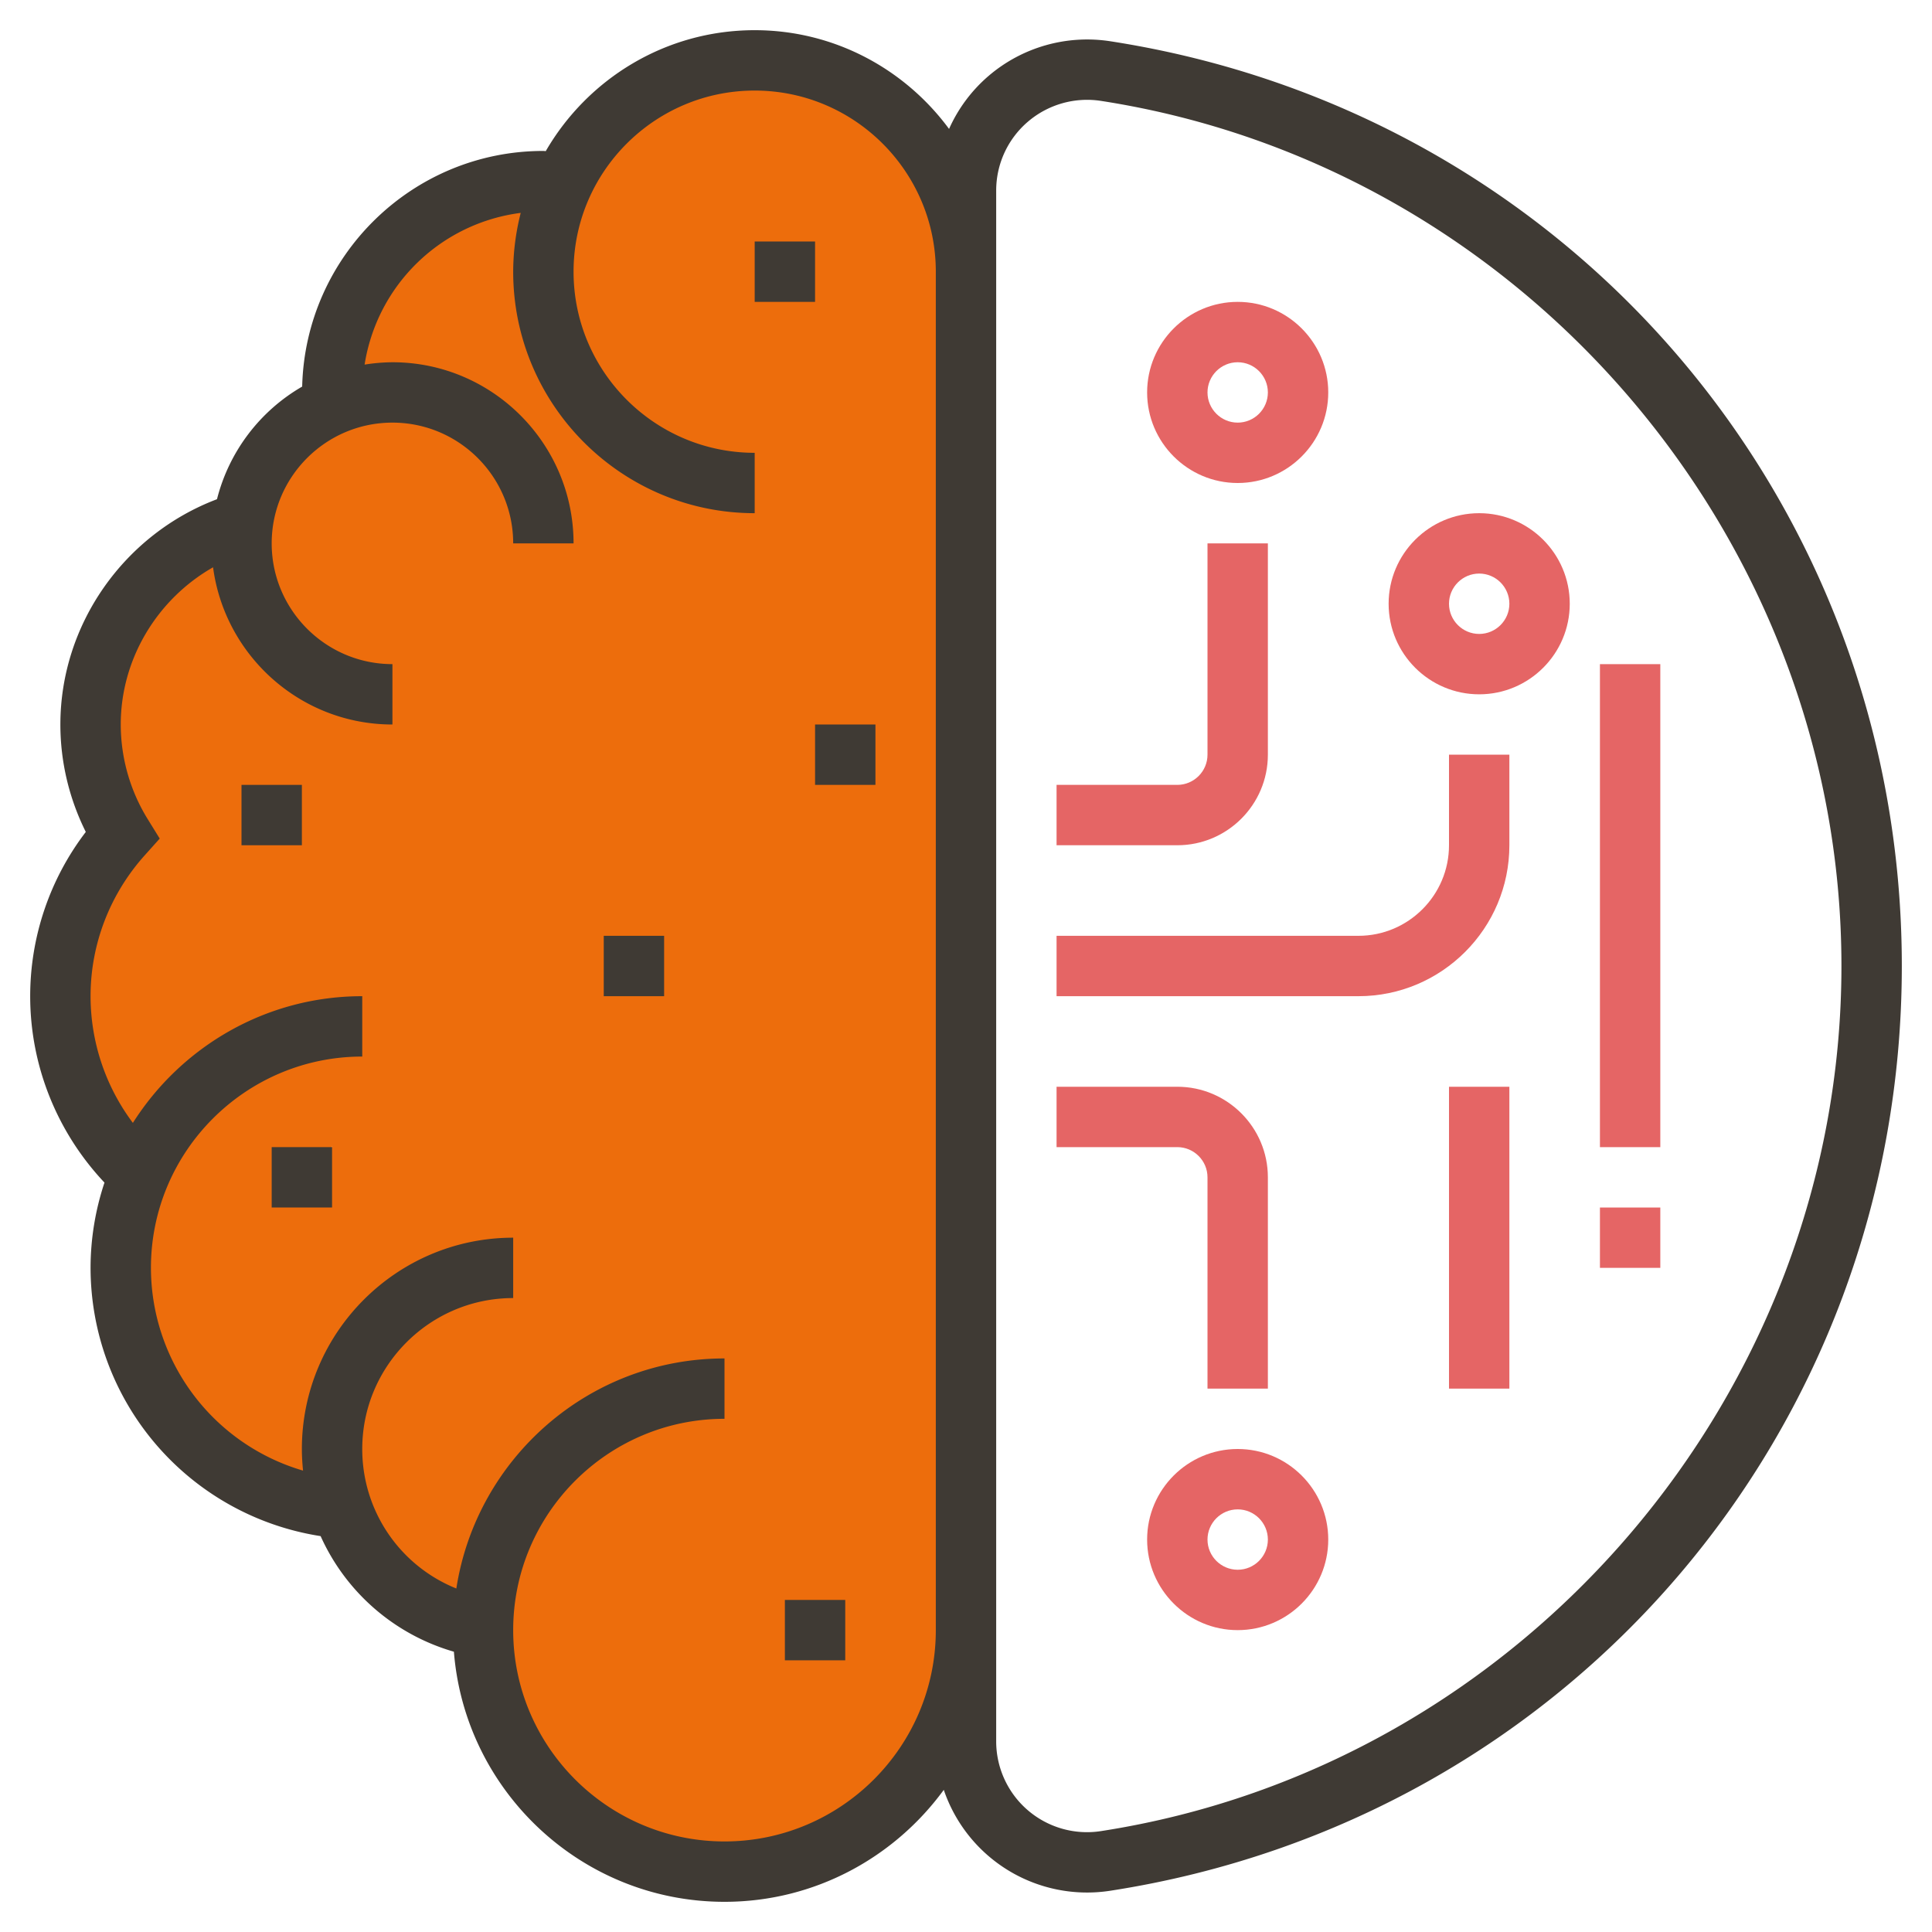 <svg viewBox="0 0 64 64" xml:space="preserve" xmlns="http://www.w3.org/2000/svg" enable-background="new 0 0 64 64"><path d="M25 2a6.996 6.996 0 0 0-6.34 4.047C18.441 6.026 18.224 6 18 6a7 7 0 0 0-7 7v.422a4.985 4.985 0 0 0-2.932 3.907L8 17.29A7.003 7.003 0 0 0 3 24c0 1.347.387 2.601 1.047 3.669a7.972 7.972 0 0 0 .572 11.243A8.001 8.001 0 0 0 11 49.938v-.002V50h.378c.714 2.021 2.457 3.553 4.621 3.917l.015-.184c-.003.09-.014.177-.014.267a8 8 0 0 0 16 0V9a7 7 0 0 0-7-7zM11 37.955V38c-.01.027-.008.005 0-.045z" fill="#ed6d0c" class="fill-ffcb57"></path><path d="M39 28h-4v-2h4c.551 0 1-.449 1-1v-7h2v7c0 1.654-1.346 3-3 3zM41 16c-1.654 0-3-1.346-3-3s1.346-3 3-3 3 1.346 3 3-1.346 3-3 3zm0-4c-.551 0-1 .449-1 1s.449 1 1 1 1-.449 1-1-.449-1-1-1zM42 46h-2v-7c0-.551-.449-1-1-1h-4v-2h4c1.654 0 3 1.346 3 3v7zM41 54c-1.654 0-3-1.346-3-3s1.346-3 3-3 3 1.346 3 3-1.346 3-3 3zm0-4c-.551 0-1 .449-1 1s.449 1 1 1 1-.449 1-1-.449-1-1-1zM45 33H35v-2h10c1.654 0 3-1.346 3-3v-3h2v3c0 2.757-2.243 5-5 5zM49 23c-1.654 0-3-1.346-3-3s1.346-3 3-3 3 1.346 3 3-1.346 3-3 3zm0-4c-.551 0-1 .449-1 1s.449 1 1 1 1-.449 1-1-.449-1-1-1zM48 36h2v10h-2zM53 22h2v16h-2zM53 40h2v2h-2z" fill="#e56565" class="fill-e56565"></path><path d="M36.782 1.367a5.02 5.02 0 0 0-4.034 1.148 4.983 4.983 0 0 0-1.309 1.756C29.98 2.292 27.641 1 25 1c-2.956 0-5.536 1.615-6.921 4.006C18.053 5.005 18.026 5 18 5c-4.346 0-7.886 3.485-7.99 7.806a6.015 6.015 0 0 0-2.822 3.731C4.114 17.701 2 20.678 2 24c0 1.235.29 2.452.842 3.559A8.962 8.962 0 0 0 1 33c0 2.306.891 4.511 2.461 6.175A8.954 8.954 0 0 0 3 42a9.004 9.004 0 0 0 7.621 8.886 6.953 6.953 0 0 0 4.415 3.829C15.403 59.344 19.279 63 24 63c2.984 0 5.626-1.466 7.264-3.709a5.014 5.014 0 0 0 5.517 3.342C51.974 60.281 63 47.397 63 32S51.974 3.719 36.782 1.367zM24 61c-3.86 0-7-3.14-7-7s3.14-7 7-7v-2c-4.492 0-8.216 3.313-8.883 7.621A4.972 4.972 0 0 1 12 48c0-2.757 2.243-5 5-5v-2c-3.86 0-7 3.14-7 7 0 .242.015.48.039.716A7.007 7.007 0 0 1 5 42c0-3.86 3.14-7 7-7v-2c-3.196 0-6.001 1.68-7.598 4.197A7 7 0 0 1 3 33c0-1.718.636-3.374 1.792-4.664l.499-.557-.393-.636A5.979 5.979 0 0 1 4 24c0-2.179 1.215-4.158 3.058-5.208C7.448 21.727 9.961 24 13 24v-2c-2.206 0-4-1.794-4-4s1.794-4 4-4 4 1.794 4 4h2c0-3.309-2.691-6-6-6a6.1 6.1 0 0 0-.922.078 6.005 6.005 0 0 1 5.172-5.026A7.974 7.974 0 0 0 17 9c0 4.411 3.589 8 8 8v-2c-3.309 0-6-2.691-6-6s2.691-6 6-6 6 2.691 6 6v45c0 3.86-3.14 7-7 7zm12.475-.343A3.009 3.009 0 0 1 33 57.688V6.312c0-.877.382-1.708 1.049-2.279a3.016 3.016 0 0 1 2.427-.69C50.457 5.508 61 17.828 61 32S50.457 58.492 36.475 60.657z" fill="#3f3a34" class="fill-3f3a34"></path><path d="M25 8h2v2h-2zM20 31h2v2h-2zM26 53h2v2h-2zM9 38h2v2H9zM27 24h2v2h-2zM8 26h2v2H8z" fill="#3f3a34" class="fill-3f3a34"></path></svg>